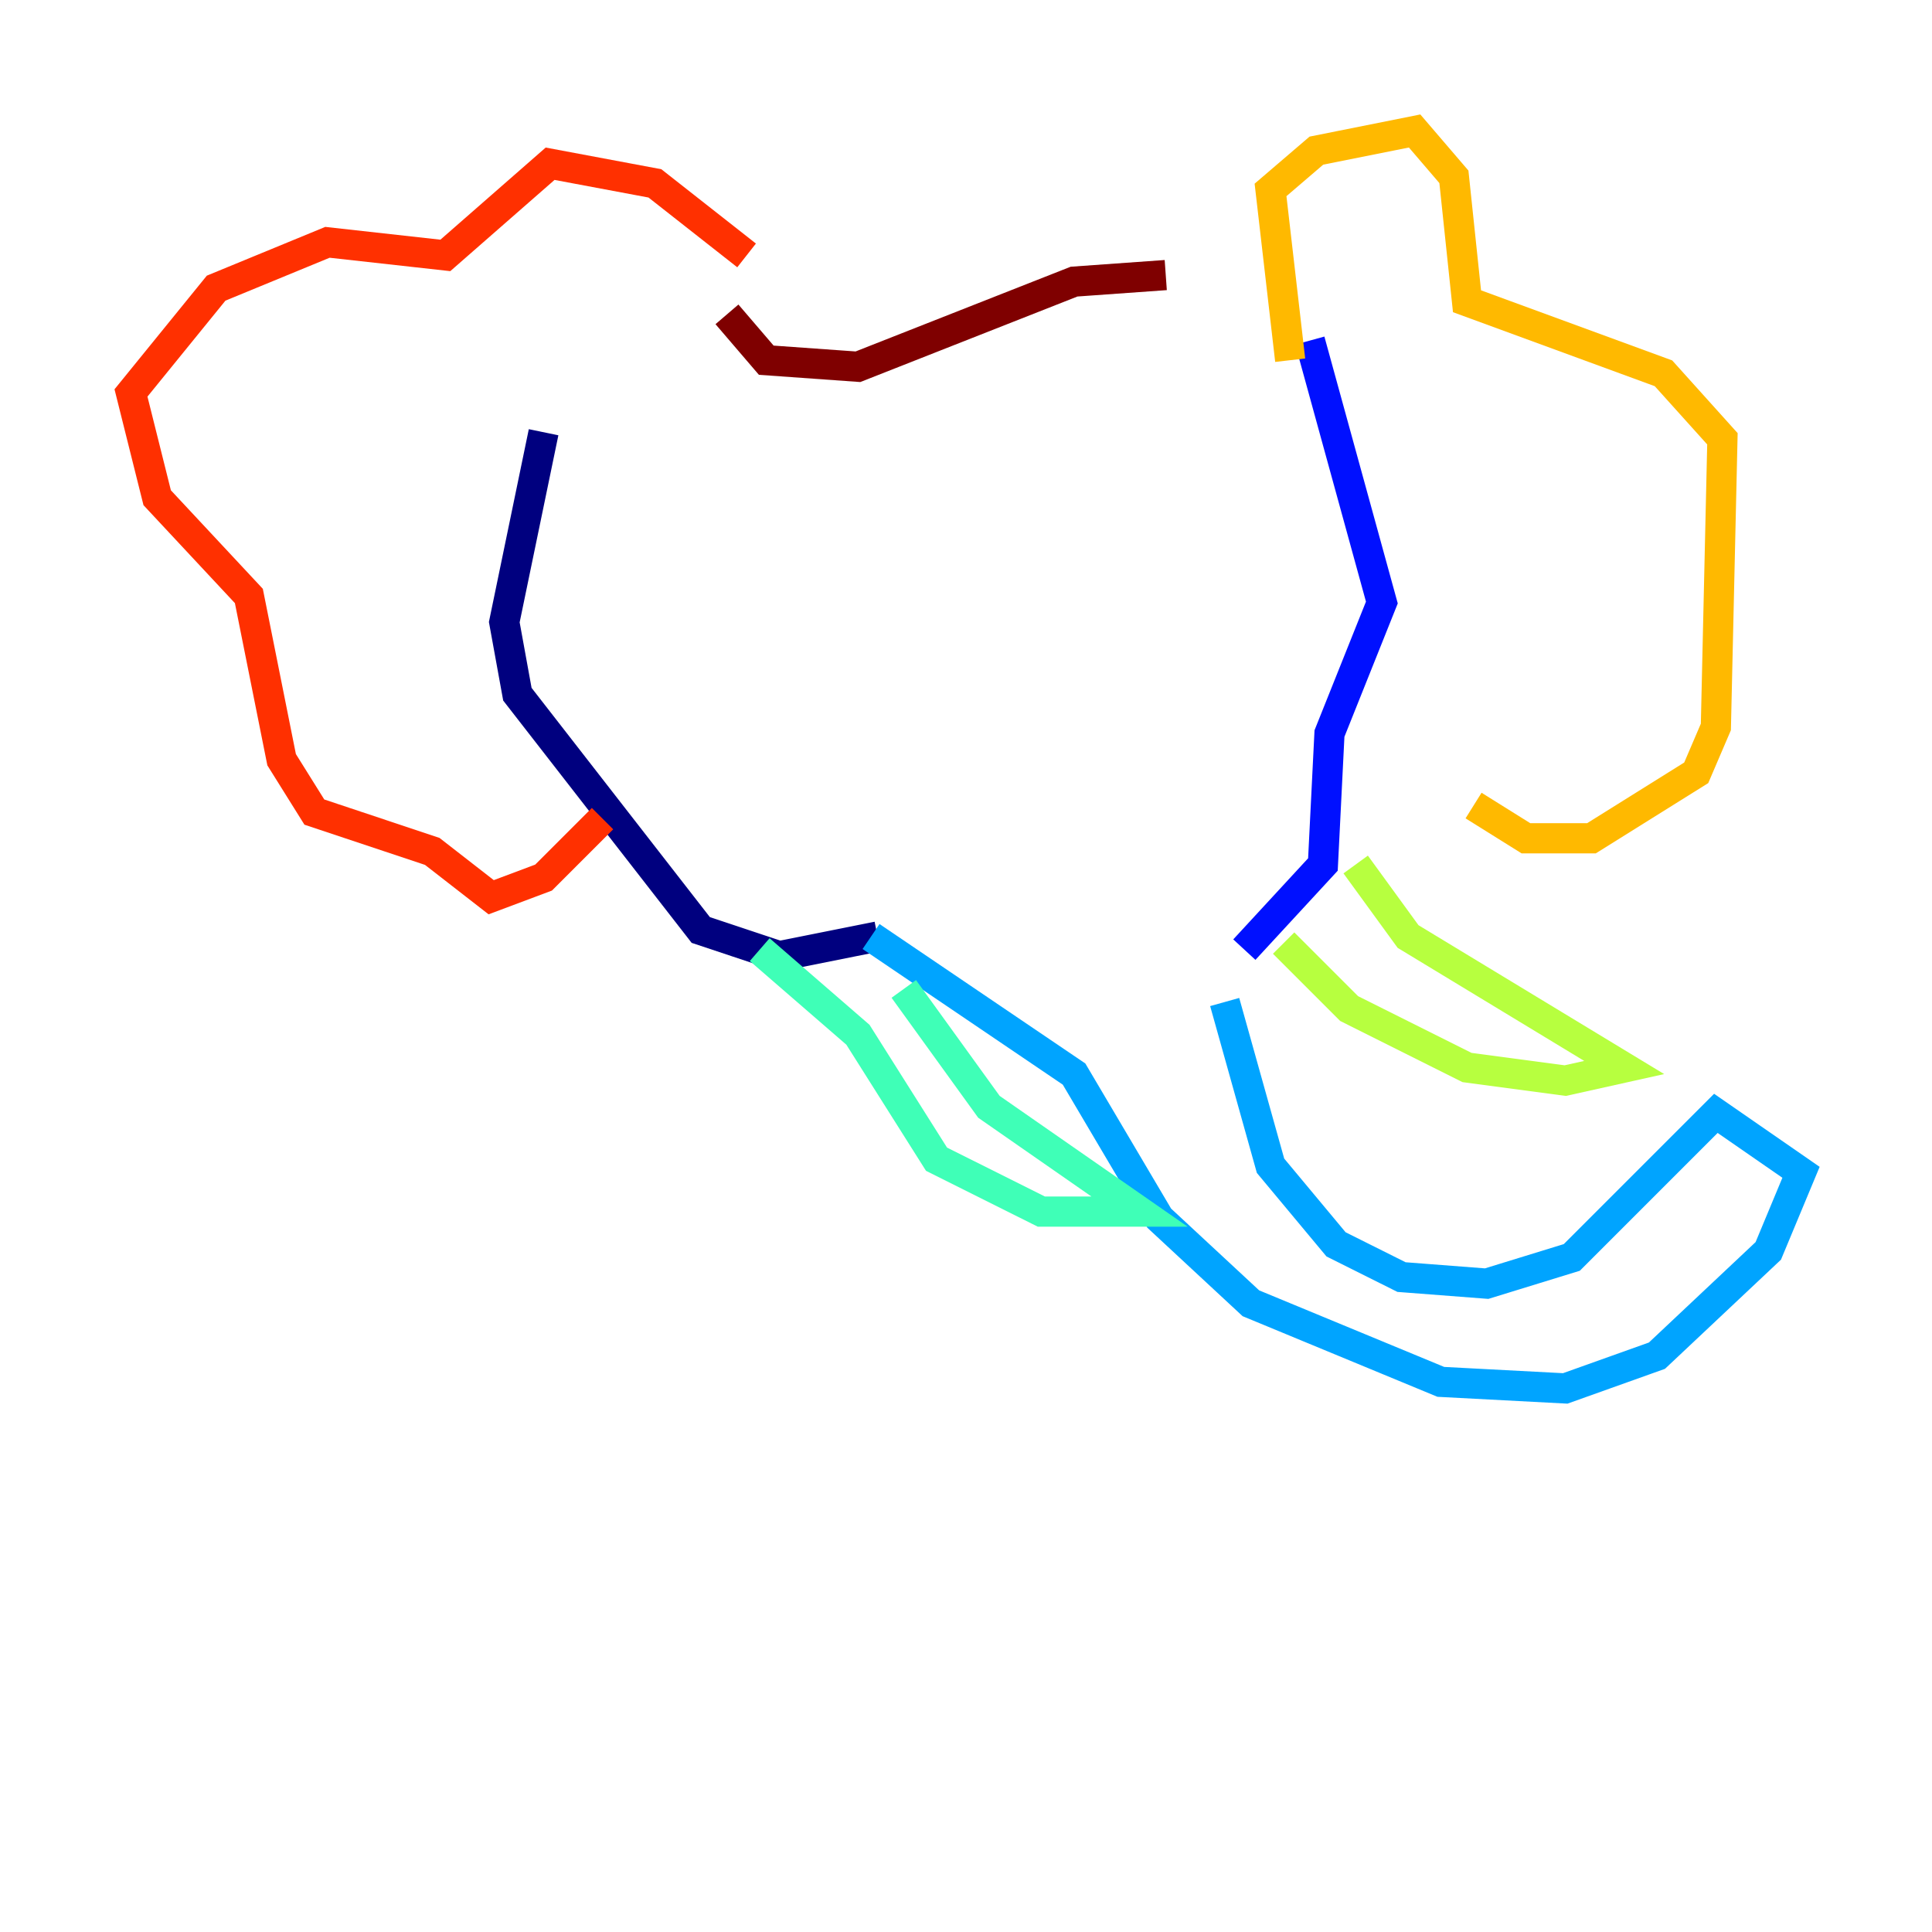 <?xml version="1.0" encoding="utf-8" ?>
<svg baseProfile="tiny" height="128" version="1.2" viewBox="0,0,128,128" width="128" xmlns="http://www.w3.org/2000/svg" xmlns:ev="http://www.w3.org/2001/xml-events" xmlns:xlink="http://www.w3.org/1999/xlink"><defs /><polyline fill="none" points="36.014,28.637 33.41,41.22 34.278,45.993 46.427,61.614 51.634,63.349 58.142,62.047" stroke="#00007f" stroke-width="2" /><polyline fill="none" points="86.78,22.563 91.552,39.919 88.081,48.597 87.647,57.275 82.441,62.915" stroke="#0010ff" stroke-width="2" /><polyline fill="none" points="57.709,62.047 71.159,71.159 76.8,80.705 82.875,86.346 95.458,91.552 103.702,91.986 109.776,89.817 117.153,82.875 119.322,77.668 113.681,73.763 104.136,83.308 98.495,85.044 92.854,84.61 88.515,82.441 84.176,77.234 81.139,66.386" stroke="#00a4ff" stroke-width="2" /><polyline fill="none" points="50.332,62.915 56.841,68.556 62.047,76.8 68.99,80.271 75.498,80.271 65.519,73.329 59.878,65.519" stroke="#3fffb7" stroke-width="2" /><polyline fill="none" points="85.044,62.481 89.383,66.82 97.193,70.725 103.702,71.593 107.607,70.725 93.288,62.047 89.817,57.275" stroke="#b7ff3f" stroke-width="2" /><polyline fill="none" points="85.478,23.864 84.176,12.583 87.214,9.98 93.722,8.678 96.325,11.715 97.193,19.959 110.21,24.732 114.115,29.071 113.681,48.163 112.38,51.2 105.437,55.539 101.098,55.539 97.627,53.37" stroke="#ffb900" stroke-width="2" /><polyline fill="none" points="49.464,16.922 43.39,12.149 36.447,10.848 29.505,16.922 21.695,16.054 14.319,19.091 8.678,26.034 10.414,32.976 16.488,39.485 18.658,50.332 20.827,53.803 28.637,56.407 32.542,59.444 36.014,58.142 39.919,54.237" stroke="#ff3000" stroke-width="2" /><polyline fill="none" points="48.163,20.827 50.766,23.864 56.841,24.298 71.159,18.658 77.234,18.224" stroke="#7f0000" stroke-width="2" /></svg>